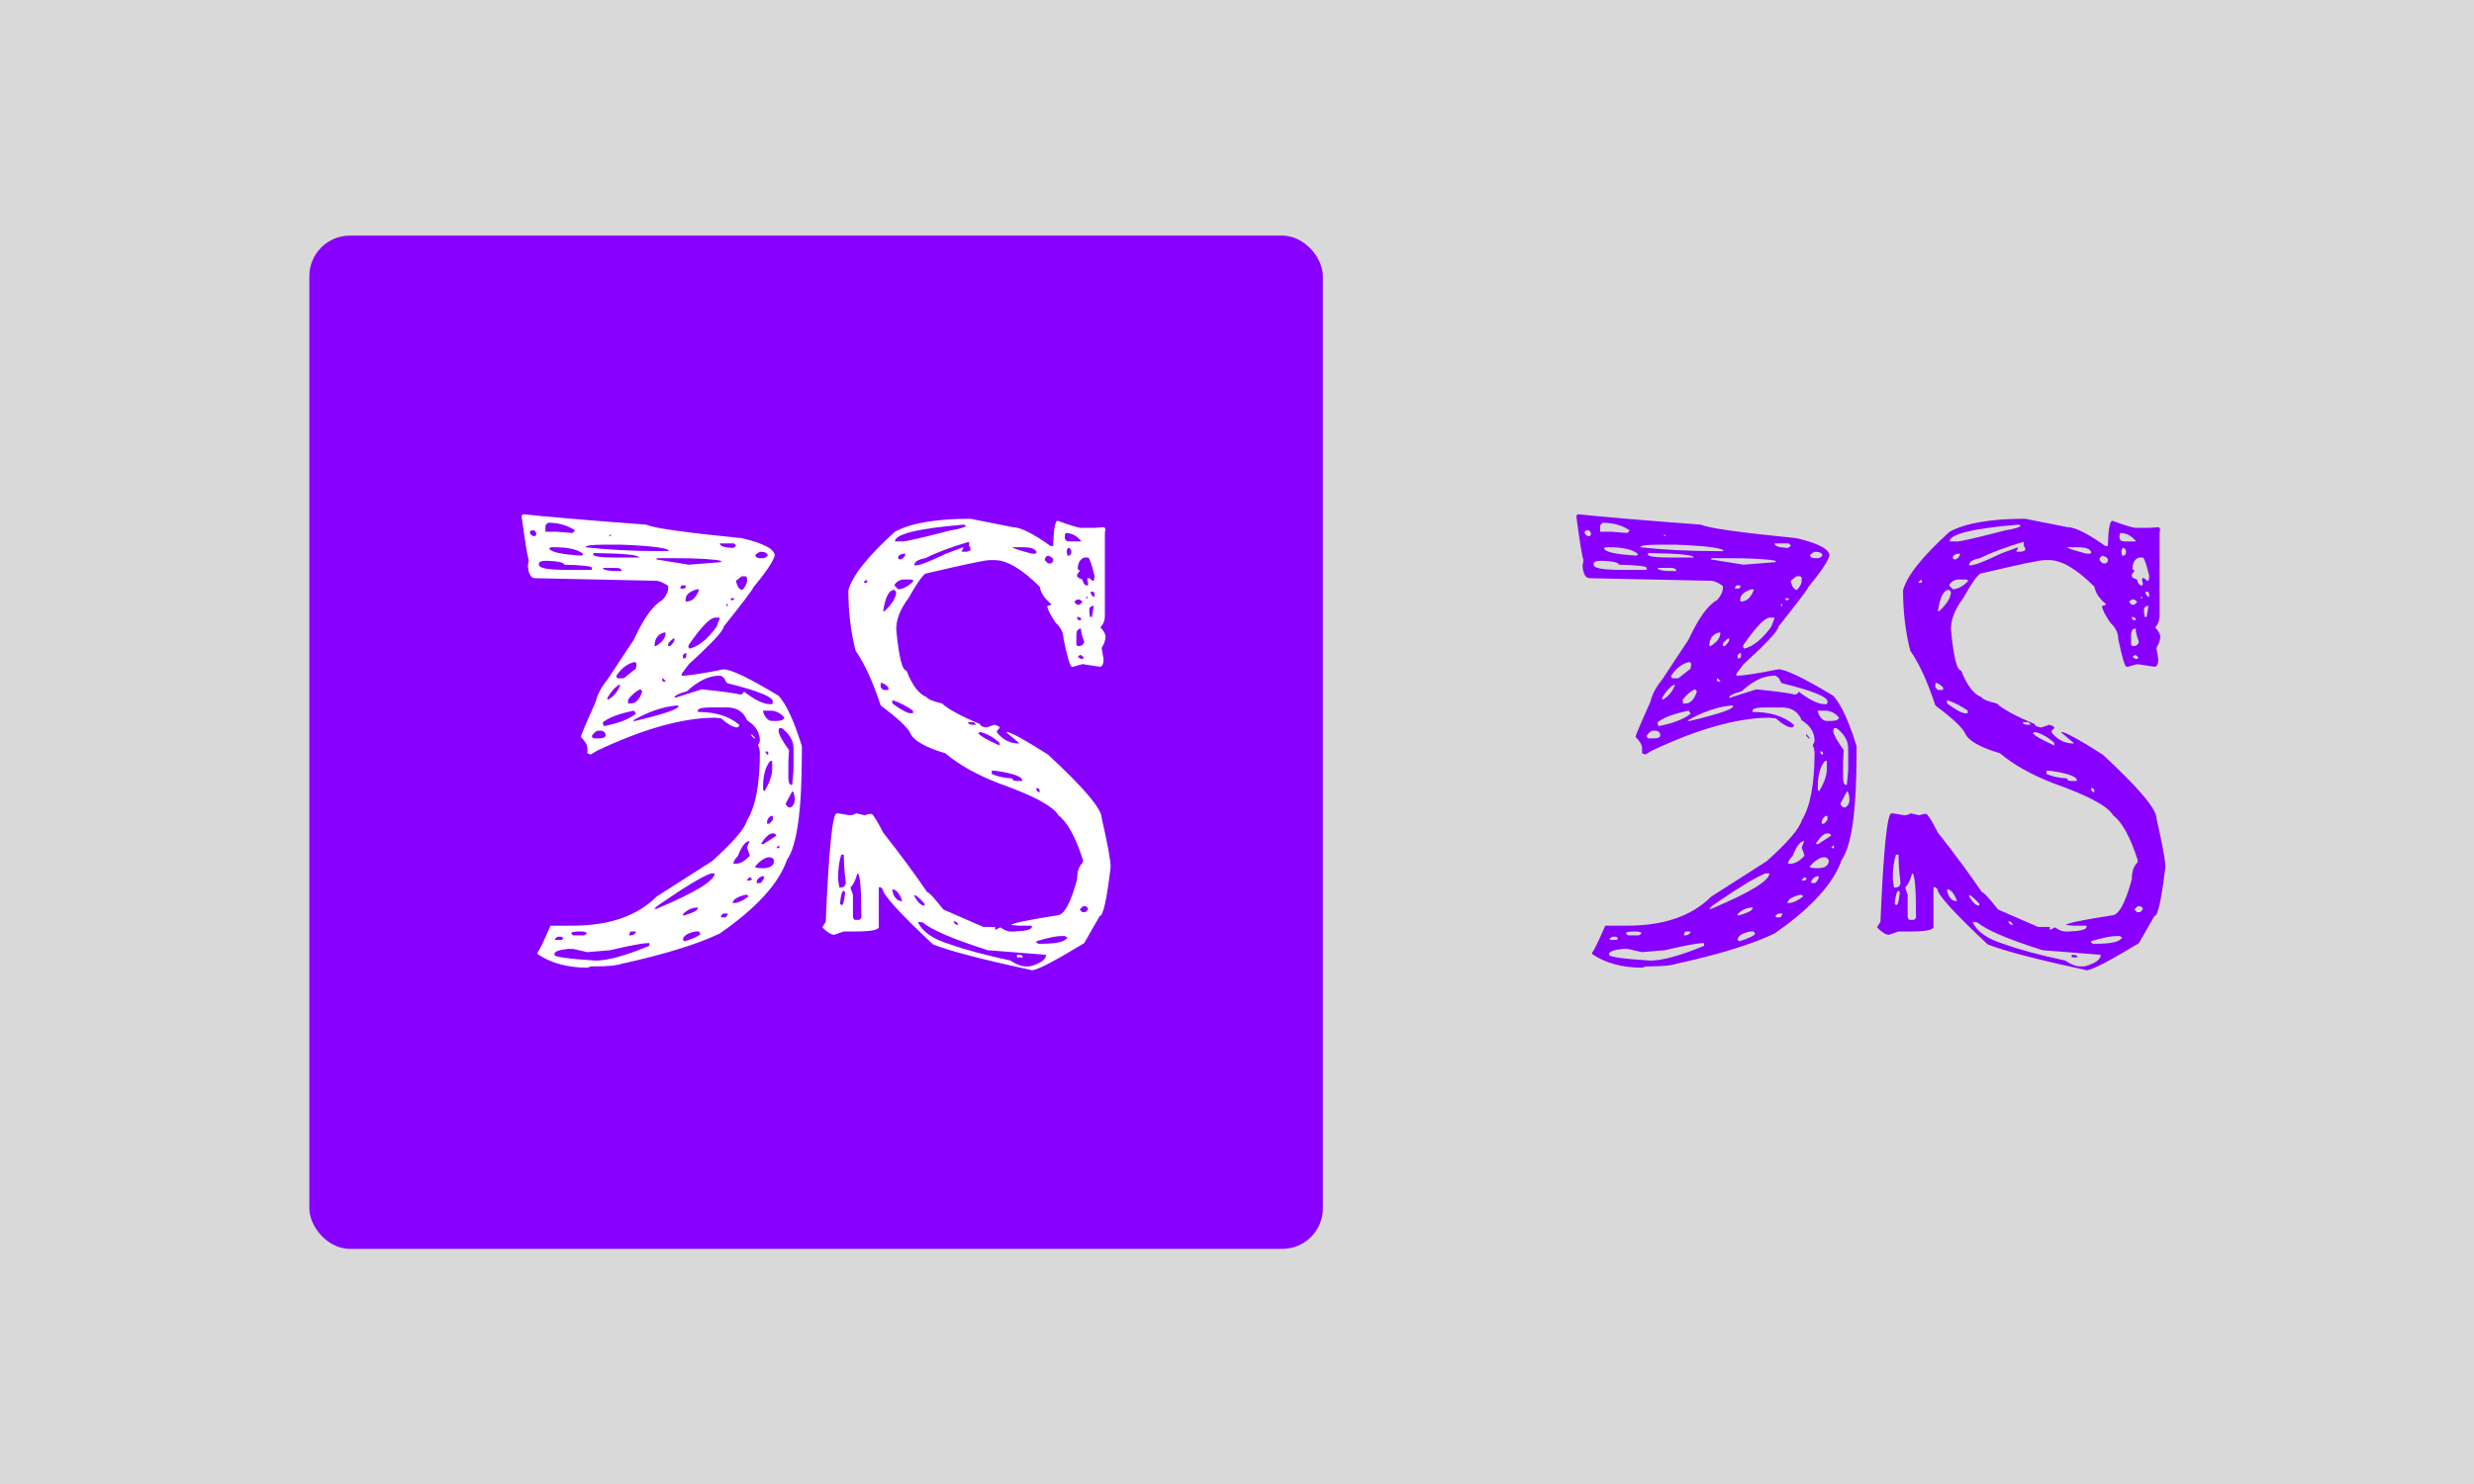 <svg xmlns="http://www.w3.org/2000/svg" version="1.1" xmlns:xlink="http://www.w3.org/1999/xlink" xmlns:svgjs="http://svgjs.dev/svgjs" width="100%" height="100%" viewBox="0 0 1000 600"><rect width="1000" height="600" x="0" y="0" fill="#d9d9d9"/><g><rect width="333.333" height="333.333" rx="13.333" ry="13.333" y="123.959" fill="#8800ff" transform="matrix(1.229,0,0,1.229,0,-57.08)" x="101.737"/><path d="M171.526 216.049L171.526 216.049L172.161 215.626Q183.825 216.895 212.531 219.04L212.531 219.04Q216.127 220.733 243.958 223.482L243.958 223.482Q254.806 226.051 254.806 229.224L254.806 229.224Q253.96 232.215 247.795 239.649L247.795 239.649Q247.795 240.283 238.005 252.612L238.005 252.612Q238.005 254.516 226.552 264.941L226.552 264.941L224.195 268.114L224.195 268.748Q227.398 268.748 238.005 266.633L238.005 266.633Q241.631 266.633 256.075 275.336L256.075 275.336Q259.912 279.596 263.72 291.895L263.72 291.895L263.72 294.252Q263.72 322.505 258.825 329.304L258.825 329.304Q254.806 340.999 236.736 353.539L236.736 353.539Q225.706 358.827 204.433 363.511L204.433 363.511Q201.895 364.357 195.942 364.357L195.942 364.357L194.461 364.357L193.192 364.78Q183.402 364.78 176.814 360.338L176.814 360.338L176.814 359.673Q177.479 359.25 181.075 350.97L181.075 350.97L181.498 350.97L185.97 350.97L188.297 350.97Q206.367 350.97 215.916 341.422L215.916 341.422L234.197 329.727Q244.592 320.39 245.68 316.341L245.68 316.341Q249.91 309.542 249.91 294.04L249.91 294.04Q249.699 291.895 249.276 291.895L249.276 291.895L249.91 290.203Q249.91 285.972 245.68 283.404L245.68 283.404Q243.958 279.173 239.093 279.173L239.093 279.173L233.774 279.173Q229.514 279.173 229.514 280.231L229.514 280.231L229.514 280.654Q238.216 280.654 243.112 284.885L243.112 284.885L243.112 285.338L242.477 285.761Q240.573 285.761 237.159 282.769L237.159 282.769L235.255 282.558Q219.33 282.558 196.365 293.406L196.365 293.406L194.25 294.675L193.192 294.252L193.192 292.56Q193.192 291.049 191.077 288.934L191.077 288.934L191.077 288.722Q191.077 288.088 195.942 277.239L195.942 277.239Q196.788 273.644 199.78 270.017L199.78 270.017L208.482 256.843Q213.377 246.236 217.819 243.879L217.819 243.879Q219.753 241.764 219.753 239.86L219.753 239.86L219.753 239.226Q217.396 237.503 215.704 237.503L215.704 237.503L175.968 236.657Q174.064 236.657 173.641 233.061L173.641 233.061L173.641 232.215L173.853 231.369L173.853 230.493Q173.218 228.801 171.526 216.049ZM180.229 218.406L180.229 218.406L179.383 219.252L179.383 221.367L179.806 221.367L182.556 221.367L182.979 221.367L188.297 221.79L189.143 220.944Q185.336 218.406 180.229 218.406ZM174.276 221.79L174.276 221.79Q174.699 222.848 175.968 222.848L175.968 222.848L176.391 222.213L176.391 221.79L175.757 220.944L174.91 220.944Q174.276 220.944 174.276 221.79ZM200.626 222.848L201.049 222.425L200.414 222.425L200.414 222.848L200.626 222.848ZM242.054 225.839L241.419 225.205L236.736 225.205Q236.736 226.474 240.785 226.685L240.785 226.685L241.208 226.685L242.054 226.051L242.054 225.839ZM192.558 226.474L192.558 226.474Q203.798 227.743 217.396 227.743L217.396 227.743L219.965 227.743Q219.965 226.262 204.433 225.628L204.433 225.628L198.722 225.628Q192.558 225.628 192.558 226.474ZM182.556 226.474L181.498 226.474L180.652 226.685Q180.652 228.589 191.288 229.224L191.288 229.224L191.711 229.012L191.711 228.589Q188.931 226.474 182.556 226.474L182.556 226.474ZM248.43 229.012L248.43 229.012L248.43 229.224Q248.641 230.07 250.122 230.07L250.122 230.07L250.968 230.07Q251.814 230.07 252.479 229.224L252.479 229.224Q252.479 227.955 249.91 227.955L249.91 227.955Q249.064 228.378 248.43 229.012ZM195.307 228.378L195.307 228.378L195.096 228.589L195.096 228.801Q195.096 229.858 202.529 229.858L202.529 229.858L210.174 229.858Q210.174 228.589 195.307 228.378ZM221.446 230.07L221.446 230.07L215.916 230.07L215.916 230.493L226.552 232.215L237.159 231.369L237.159 230.946Q233.14 230.07 221.446 230.07ZM177.237 231.792L177.237 231.792L177.237 232.215Q177.237 233.907 185.97 233.907L185.97 233.907L194.673 233.907L194.673 233.273Q194.673 232.427 185.547 232.215L185.547 232.215Q185.547 231.158 180.229 230.946L180.229 230.946L179.383 230.946Q177.479 230.946 177.237 231.792ZM202.741 233.273L202.741 233.273L198.299 233.273Q198.299 234.331 203.798 234.331L203.798 234.331L204.433 234.331Q204.433 233.273 202.741 233.273ZM245.227 236.023L243.958 236.023L242.054 237.503Q242.688 240.495 244.169 240.495L244.169 240.495Q245.68 238.803 245.68 237.503L245.68 237.503L245.68 236.446L245.227 236.023ZM225.495 239.014L224.195 239.014L223.772 239.649L223.772 240.072L225.072 240.072L225.495 239.649L225.495 239.014ZM225.495 243.668L225.495 243.668L225.495 244.302L225.918 244.302Q228.456 244.302 229.937 240.495L229.937 240.495L229.514 240.283L229.302 240.283Q225.495 241.341 225.495 243.668ZM241.419 243.668L241.419 243.245L240.362 243.245L240.362 243.879L240.996 243.879L241.419 243.668ZM239.304 245.813L239.304 245.179L238.881 245.179L238.881 245.813L239.304 245.813ZM226.552 258.565L226.552 258.565L226.341 259.2L226.764 259.834Q231.206 258.777 235.678 252.612L235.678 252.612L236.736 249.832L236.524 249.621L235.255 249.621Q232.717 249.621 226.552 258.565ZM215.281 258.988L215.281 258.988L215.704 258.988Q218.907 257.054 218.907 254.727L218.907 254.727L218.907 254.516L218.484 254.516Q215.281 255.362 215.281 258.988ZM219.753 258.142L219.753 258.142L219.753 258.988L220.388 258.988Q221.869 257.689 221.869 256.631L221.869 256.631L221.657 256.42Q220.811 256.843 219.753 258.142ZM225.706 261.315L225.283 261.315L224.618 261.949L224.618 263.007L225.283 263.007L225.706 262.584L225.706 261.315ZM202.741 268.748L202.741 268.748L202.741 269.171L203.164 269.594L205.098 269.594L209.117 266.422L209.328 265.152L209.328 264.699L208.905 264.276L208.482 264.276Q205.098 265.152 202.741 268.748ZM221.869 275.759L221.869 275.759L221.869 275.97L222.08 275.97L230.783 273.221Q241.208 274.278 243.323 274.913L243.323 274.913Q244.381 274.913 244.592 274.067L244.592 274.067L244.804 274.067Q250.122 278.086 253.114 278.086L253.114 278.086L253.96 278.086L254.171 277.451L254.171 277.239Q254.171 274.913 239.516 271.287L239.516 271.287Q238.881 271.287 238.216 269.594L238.216 269.594L237.159 268.748L236.524 268.748Q231.417 268.748 225.918 273.855L225.918 273.855Q222.08 274.913 221.869 275.759ZM218.907 270.441L218.031 269.594L217.819 269.594L217.819 270.441L218.031 270.652L218.907 270.652L218.907 270.441ZM199.78 275.97L199.78 275.97L199.78 276.605L199.991 276.605Q202.741 275.124 204.01 271.74L204.01 271.74L203.587 271.74Q201.683 272.797 199.78 275.97ZM206.578 276.605L206.578 276.605L206.578 277.874L207.425 277.874Q209.963 277.874 211.232 273.855L211.232 273.855L210.597 273.221Q208.482 274.067 206.578 276.605ZM208.271 283.404L208.271 283.404L208.271 283.615L208.905 283.615Q223.138 280.231 223.138 278.75L223.138 278.75L223.138 278.539L222.503 278.539Q215.704 279.173 208.271 283.404ZM198.299 284.038L198.299 284.038L198.299 284.673L198.51 284.885L198.51 285.338Q205.521 284.038 209.117 281.289L209.117 281.289L209.117 281.077L208.482 280.231Q201.26 281.712 198.299 284.038ZM253.325 280.231L253.325 280.231L250.968 280.231L250.968 280.654Q252.026 283.615 253.96 283.615L253.96 283.615L255.44 283.615Q257.556 283.615 257.979 282.558L257.979 282.558Q256.075 280.231 253.325 280.231ZM257.132 285.972L256.286 285.972L256.075 286.607L256.075 286.818Q256.075 288.511 259.489 293.194L259.489 293.194L259.278 297.213L259.278 302.109Q259.278 304.435 260.124 304.647L260.124 304.647L260.547 304.647L260.97 299.993L260.97 292.56Q260.97 288.934 257.132 285.972L257.132 285.972ZM194.673 288.511L194.673 288.511L194.673 288.722L195.096 289.357L197 289.357Q198.933 289.357 199.145 288.511L199.145 288.511L199.145 287.876Q198.722 286.818 197.423 286.818L197.423 286.818L197 286.818Q195.73 286.818 194.673 288.511ZM248.007 289.357L247.161 288.511L247.161 287.876L248.43 289.357L248.007 289.357ZM252.69 294.04L252.267 293.617L251.814 293.617L251.814 294.04L252.267 294.675L252.69 294.675L252.69 294.04ZM250.968 305.281L250.968 305.281L250.968 306.158L251.391 306.792Q253.96 302.532 253.96 299.359L253.96 299.359L253.96 296.79L253.325 296.79Q250.968 299.57 250.968 305.281ZM260.547 306.792L260.547 306.792L258.402 310.811Q258.613 311.657 259.489 312.08L259.489 312.08L259.912 312.08Q261.393 311.446 261.393 309.331L261.393 309.331Q261.182 306.792 260.547 306.792ZM252.267 316.976L252.267 316.976L252.267 317.399L253.114 317.399L254.171 316.129L254.171 314.86L253.537 314.86Q252.267 315.706 252.267 316.976ZM250.334 323.986L250.334 323.986L250.968 324.198L255.229 321.448L255.229 321.025L254.594 320.602L254.171 320.602Q252.479 320.602 250.334 323.986ZM241.208 330.573L241.208 330.573L242.054 330.573Q244.169 330.573 246.526 328.035L246.526 328.035L246.526 327.612L245.68 325.255L246.526 323.14Q244.592 323.14 242.688 328.035L242.688 328.035Q241.208 329.516 241.208 330.573ZM256.286 324.621L256.075 324.621L255.44 325.255L255.44 325.467L256.286 325.467L256.286 324.621ZM248.43 331.42L248.43 331.42L248.43 331.843L249.91 332.054L251.391 332.054Q254.594 331.843 254.594 329.516L254.594 329.516Q254.171 328.458 253.114 328.458L253.114 328.458Q250.968 328.458 248.43 331.42ZM215.281 345.441L215.281 345.441L215.916 345.441Q235.043 337.372 235.043 333.777L235.043 333.777L233.774 333.777Q229.302 335.469 218.484 342.902L218.484 342.902Q215.281 345.017 215.281 345.441ZM248.853 336.738L248.853 336.738L248.853 336.949L249.91 336.949Q250.545 336.949 251.391 335.046L251.391 335.046L250.968 334.623Q248.853 335.257 248.853 336.738ZM246.738 335.046L246.526 335.046L245.68 335.892L245.68 336.103L246.738 336.103L247.372 335.68L246.738 335.046ZM240.996 343.537L240.996 343.537L241.208 343.537Q243.323 343.537 246.103 341.422L246.103 341.422Q246.103 340.787 245.227 340.787L245.227 340.787Q240.996 341.845 240.996 343.537ZM224.618 347.163L224.618 347.163L224.618 347.586L225.072 347.586Q229.514 346.287 229.514 345.229L229.514 345.229L229.514 345.017L229.302 345.017Q226.764 345.017 224.618 347.163ZM239.304 346.951L238.005 346.951L237.159 347.586L237.159 348.221L238.67 348.221L239.304 347.374L239.304 346.951ZM187.874 353.539L187.874 353.539L188.508 354.173L192.134 354.173L192.981 353.539Q192.981 352.874 190.624 352.874L190.624 352.874Q187.874 352.874 187.874 353.539ZM209.117 352.874L207.425 352.874L207.002 353.539L207.002 354.173Q208.694 354.173 209.117 353.086L209.117 353.086L209.117 352.874ZM224.618 355.654L224.618 355.654L225.072 356.077L225.283 356.077Q229.302 354.808 230.36 353.75L230.36 353.75L229.937 352.874L228.668 352.874Q224.618 353.75 224.618 355.654ZM184.701 354.596L183.402 354.596L182.556 355.231L182.556 355.654L184.701 355.654L185.336 355.231L184.701 354.596ZM200.626 359.038L200.626 359.038L193.192 359.673L188.508 358.615L186.816 358.615Q182.344 359.038 182.344 360.338L182.344 360.338L182.344 360.549Q182.344 361.607 195.942 362.453L195.942 362.453Q201.683 362.453 213.166 357.769L213.166 357.769L213.589 357.558L213.589 356.712L213.166 356.712Q210.597 356.712 200.626 359.038ZM319.169 217.106L319.169 217.106L333.19 219.887Q336.816 219.887 345.519 226.051L345.519 226.051L346.365 226.051Q346.576 217.771 347.876 217.771L347.876 217.771Q354.252 220.098 355.521 220.098L355.521 220.098L359.751 220.098L363.166 219.887L363.589 220.521L363.377 221.79L363.377 248.986Q363.377 251.343 361.897 252.824L361.897 252.824Q363.589 254.516 363.589 255.997Q363.589 257.477 362.32 259.623L362.32 259.623L362.954 263.219Q362.954 265.787 361.685 265.787L361.685 265.787L356.155 264.941L355.944 264.941L352.952 265.787L352.529 265.787Q351.683 265.787 349.78 256.631L349.78 256.631Q349.78 253.67 347.211 251.343L347.211 251.343Q344.461 247.294 344.461 245.813L344.461 245.813L345.73 245.39L345.73 245.179Q342.558 242.61 341.923 239.437L341.923 239.437Q333.19 230.704 327.056 230.704L327.056 230.704L325.545 230.704Q323.218 230.704 304.302 235.177L304.302 235.177Q302.61 236.446 298.772 243.245L298.772 243.245Q294.753 248.563 294.753 253.458L294.753 253.458Q296.022 267.056 298.138 267.056L298.138 267.056Q300.918 274.278 304.725 275.759L304.725 275.759Q305.36 276.816 309.832 277.874L309.832 277.874Q312.793 280.654 322.372 284.673L322.372 284.673Q322.372 285.549 324.487 285.761L324.487 285.761L327.056 284.885Q328.748 285.338 328.748 285.761L328.748 285.761L328.748 285.972L327.902 286.818L327.902 287.453Q330.863 291.049 335.124 291.049L335.124 291.049L335.124 290.837L331.075 287.453L331.075 287.241Q332.979 287.241 344.673 294.675L344.673 294.675Q362.32 311.023 362.32 315.495L362.32 315.495Q365.281 328.458 365.281 331.631L365.281 331.631Q363.377 347.797 361.685 347.797L361.685 347.797L356.578 356.712Q341.923 365.626 339.354 365.626L339.354 365.626Q314.939 360.338 306.871 357.135L306.871 357.135Q290.281 341.633 290.281 338.853L290.281 338.853L289.435 338.219L289.012 338.43L289.012 339.488L289.012 351.393Q289.012 352.874 281.367 352.874L281.367 352.874L277.529 352.874L274.356 353.962Q272.876 353.962 270.519 351.605L270.519 351.605L270.519 351.393L271.576 349.701Q273.087 314.014 275.203 314.014L275.203 314.014L275.626 314.014L279.463 314.649Q280.521 314.649 281.578 314.014L281.578 314.014L284.328 314.649L285.809 314.226L286.685 314.226Q287.531 314.649 290.493 320.39L290.493 320.39Q298.561 330.573 304.937 339.941L304.937 339.941Q305.783 339.941 310.255 345.652L310.255 345.652L323.43 351.393L327.267 351.393L327.267 352.239L327.69 352.239L328.748 351.605L329.171 351.605Q330.863 352.874 332.344 352.874L332.344 352.874L333.613 352.874Q339.354 352.663 339.354 351.393L339.354 351.393L339.354 350.97L335.124 350.97L332.556 350.759Q332.767 349.913 347.664 347.586L347.664 347.586Q351.049 347.586 354.252 335.68L354.252 335.68Q354.252 331.843 356.155 330.15L356.155 330.15L356.155 329.304Q352.529 318.033 348.087 314.649L348.087 314.649Q345.519 310.177 328.748 304.224L328.748 304.224Q317.688 299.993 310.89 294.252L310.89 294.252Q300.918 291.26 299.407 287.665L299.407 287.665Q298.138 284.885 289.647 278.539L289.647 278.539Q285.809 266.845 281.367 260.469L281.367 260.469Q279.01 251.101 279.01 240.706L279.01 240.706Q280.732 233.696 294.33 221.367L294.33 221.367Q302.187 217.106 319.169 217.106ZM294.33 224.57L294.33 224.57L296.869 224.57Q298.561 224.57 312.582 220.944L312.582 220.944Q317.688 220.098 317.688 219.252L317.688 219.252L316.842 219.04Q294.33 220.944 294.33 224.57ZM350.414 221.79L350.414 221.79L350.203 222.636L350.203 223.271Q350.203 224.57 351.895 224.57L351.895 224.57L355.521 224.57L355.521 224.359Q353.375 221.79 350.414 221.79ZM300.706 232.427L300.706 232.427L301.129 232.427Q303.244 232.427 311.101 228.589L311.101 228.589L316.842 226.474L316.842 226.685L316.208 227.955L317.9 227.955L319.169 227.532L319.169 226.685L318.746 226.051L318.746 224.782L318.323 224.782Q309.832 227.32 304.302 230.07L304.302 230.07Q300.706 230.704 300.706 232.427ZM336.605 226.474L336.605 226.474L332.979 226.474Q332.979 226.897 339.354 228.589L339.354 228.589L340.412 228.589L340.865 228.378L340.865 227.955Q340.201 226.474 336.605 226.474ZM351.683 226.685L351.26 226.685L350.837 227.532L350.837 227.955L351.049 229.224L351.683 229.224L352.318 228.589L352.318 227.532L351.683 226.685ZM295.388 229.647L295.388 229.647L295.388 229.858Q295.388 230.493 296.234 230.493L296.234 230.493Q297.292 230.07 297.715 229.012L297.715 229.012L297.715 228.589Q295.811 228.589 295.388 229.647ZM343.615 230.704L343.615 230.704L344.673 231.792L345.73 231.792L346.365 231.158L346.365 230.493Q346.365 229.858 344.673 229.224L344.673 229.224Q343.615 229.647 343.615 230.704ZM354.463 233.696L354.463 233.696L355.098 234.119L355.098 234.331L354.252 235.388L354.252 236.023Q354.252 236.446 355.944 237.08L355.944 237.08Q356.367 238.803 357.213 239.014L357.213 239.014L357.848 239.014L357.848 238.168L357.636 237.503L357.636 236.657L358.271 236.657L359.328 237.503L359.751 237.503L359.963 236.234L359.963 235.811Q358.482 229.858 357.848 229.858L357.848 229.858L356.578 229.858Q354.463 230.704 354.463 233.696ZM294.119 239.014L294.119 239.014L295.388 240.283L295.811 240.283Q298.349 239.86 300.495 237.503L300.495 237.503L299.86 237.08L297.503 237.08Q295.176 237.08 294.119 239.014ZM285.174 237.292L284.751 237.292L284.117 237.957L284.117 238.168L285.174 238.168L285.174 237.292ZM290.493 247.294L290.493 247.294L290.493 247.505L290.916 247.505Q294.753 243.879 294.753 241.129L294.753 241.129L294.119 240.495Q291.55 240.495 290.493 247.294ZM359.963 241.976L359.751 241.129L358.694 241.129L358.694 241.553Q359.328 242.822 359.963 242.822L359.963 242.822L359.963 241.976ZM357.636 243.245L357.636 242.61L357.002 243.245L357.636 243.245ZM355.098 243.668L354.252 243.668L353.375 244.302L353.375 244.544L354.252 245.39L355.098 245.39L355.944 244.544L355.944 244.302L355.098 243.668ZM359.751 245.813L359.117 245.813L358.271 246.448L358.271 247.928L358.482 249.409L359.117 249.409L359.751 245.813ZM355.521 249.832L354.675 249.409L354.252 249.409L354.252 249.832L354.675 250.467L355.521 250.467L355.521 249.832ZM354.01 255.15L354.01 255.15L354.01 258.565L354.463 258.988L354.675 258.988Q356.367 258.988 356.578 257.477L356.578 257.477Q355.521 254.939 355.521 253.247L355.521 253.247L355.098 253.247Q354.01 253.67 354.01 255.15ZM355.521 261.949L355.098 261.949L354.463 262.584L355.521 263.219L356.155 263.219L356.367 262.584L355.521 261.949ZM289.647 271.075L289.647 271.075L289.647 272.586L290.493 273.432L292.185 273.432L292.185 272.586Q290.704 271.075 289.647 271.075ZM293.696 276.816L293.696 276.816L293.484 276.816L293.484 277.874Q297.926 281.077 299.407 281.077L299.407 281.077L300.283 281.077L300.283 280.231Q297.292 278.086 293.696 276.816ZM320.892 284.673L320.257 284.038L318.323 284.038Q318.535 284.885 320.015 284.885L320.015 284.885L320.892 284.885L320.892 284.673ZM322.372 287.241L322.372 287.241L321.738 287.665Q322.584 288.934 328.748 291.683L328.748 291.683L328.748 290.837Q325.757 288.088 322.372 287.241ZM327.267 299.993L327.267 299.993L326.18 299.993L326.18 301.051Q328.96 302.32 332.979 302.532L332.979 302.532Q332.979 303.378 334.489 303.378L334.489 303.378L336.182 303.378L336.182 303.166Q336.182 301.262 327.267 299.993ZM341.923 306.369L341.5 305.735L340.865 305.735L340.865 306.369L341.5 307.004L341.923 307.004L341.923 306.369ZM277.529 327.612L277.529 327.612L276.683 327.612Q275.626 330.785 275.626 335.68L275.626 335.68L276.049 338.43L276.26 338.43Q278.164 338.43 278.164 336.738L278.164 336.738Q277.529 331.843 277.529 327.612ZM282.002 333.777L282.002 333.777Q280.944 337.372 279.675 338.43L279.675 338.43L280.521 340.787L280.521 346.287L280.521 347.586Q280.521 349.067 281.367 349.067L281.367 349.067L282.636 349.067L283.271 348.432L283.271 347.586Q283.271 333.777 282.002 333.777ZM293.696 339.065L293.696 339.065L293.484 339.065L293.484 339.488Q294.33 342.902 296.657 342.902L296.657 342.902L296.657 342.479Q295.176 339.065 293.696 339.065ZM276.26 343.748L276.26 343.748L276.683 344.171L276.895 344.171Q277.529 344.171 277.952 339.941L277.952 339.941L277.529 339.488Q276.683 339.488 276.26 343.748ZM301.129 340.999L301.129 340.999L300.706 340.999L300.706 341.21Q302.398 344.383 304.091 344.383L304.091 344.383L304.091 343.748Q302.398 341.845 301.129 340.999ZM357.213 344.594L356.155 344.594L355.098 345.652L355.944 346.528L357.002 346.528L357.848 345.652L357.848 345.229L357.213 344.594ZM313.67 349.49L313.67 349.49L313.67 349.701Q314.093 350.759 315.15 350.759L315.15 350.759Q314.727 349.49 313.67 349.49ZM303.456 349.913L303.456 349.913L301.975 349.701L301.975 349.913Q304.091 354.596 312.582 357.135L312.582 357.135Q319.592 359.673 332.344 362.453L332.344 362.453Q334.912 364.145 336.816 364.357L336.816 364.357L338.72 364.357Q344.038 362.876 344.038 360.549L344.038 360.549L324.91 359.038Q308.14 353.75 303.456 349.913ZM340.865 356.077L340.865 356.077L340.865 356.5L341.5 356.923L342.558 356.923Q350.203 356.923 351.049 354.808L351.049 354.808L350.203 354.385L348.933 354.385Q346.576 354.385 340.865 356.077ZM335.759 361.395L334.489 361.395L334.489 360.549L334.912 360.549Q336.393 360.549 336.393 361.395L336.393 361.395L335.759 361.395Z " fill="#ffffff" transform="matrix(1.229,0,0,1.229,0,-57.08)"/><path d="M518.404 216.049L518.404 216.049L519.038 215.626Q530.702 216.895 559.409 219.04L559.409 219.04Q563.005 220.733 590.835 223.482L590.835 223.482Q601.683 226.051 601.683 229.224L601.683 229.224Q600.837 232.215 594.673 239.649L594.673 239.649Q594.673 240.283 584.882 252.612L584.882 252.612Q584.882 254.516 573.43 264.941L573.43 264.941L571.073 268.114L571.073 268.748Q574.276 268.748 584.882 266.633L584.882 266.633Q588.508 266.633 602.952 275.336L602.952 275.336Q606.79 279.596 610.597 291.895L610.597 291.895L610.597 294.252Q610.597 322.505 605.702 329.304L605.702 329.304Q601.683 340.999 583.613 353.539L583.613 353.539Q572.584 358.827 551.311 363.511L551.311 363.511Q548.772 364.357 542.819 364.357L542.819 364.357L541.339 364.357L540.07 364.78Q530.279 364.78 523.692 360.338L523.692 360.338L523.692 359.673Q524.356 359.25 527.952 350.97L527.952 350.97L528.375 350.97L532.848 350.97L535.174 350.97Q553.244 350.97 562.793 341.422L562.793 341.422L581.075 329.727Q591.47 320.39 592.558 316.341L592.558 316.341Q596.788 309.542 596.788 294.04L596.788 294.04Q596.576 291.895 596.153 291.895L596.153 291.895L596.788 290.203Q596.788 285.972 592.558 283.404L592.558 283.404Q590.835 279.173 585.97 279.173L585.97 279.173L580.652 279.173Q576.391 279.173 576.391 280.231L576.391 280.231L576.391 280.654Q585.094 280.654 589.989 284.885L589.989 284.885L589.989 285.338L589.354 285.761Q587.451 285.761 584.036 282.769L584.036 282.769L582.132 282.558Q566.208 282.558 543.242 293.406L543.242 293.406L541.127 294.675L540.07 294.252L540.07 292.56Q540.07 291.049 537.954 288.934L537.954 288.934L537.954 288.722Q537.954 288.088 542.819 277.239L542.819 277.239Q543.666 273.644 546.657 270.017L546.657 270.017L555.36 256.843Q560.255 246.236 564.697 243.879L564.697 243.879Q566.631 241.764 566.631 239.86L566.631 239.86L566.631 239.226Q564.274 237.503 562.582 237.503L562.582 237.503L522.846 236.657Q520.942 236.657 520.519 233.061L520.519 233.061L520.519 232.215L520.73 231.369L520.73 230.493Q520.096 228.801 518.404 216.049ZM527.106 218.406L527.106 218.406L526.26 219.252L526.26 221.367L526.683 221.367L529.433 221.367L529.856 221.367L535.174 221.79L536.02 220.944Q532.213 218.406 527.106 218.406ZM521.153 221.79L521.153 221.79Q521.576 222.848 522.846 222.848L522.846 222.848L523.269 222.213L523.269 221.79L522.634 220.944L521.788 220.944Q521.153 220.944 521.153 221.79ZM547.503 222.848L547.926 222.425L547.292 222.425L547.292 222.848L547.503 222.848ZM588.931 225.839L588.297 225.205L583.613 225.205Q583.613 226.474 587.662 226.685L587.662 226.685L588.085 226.685L588.931 226.051L588.931 225.839ZM539.435 226.474L539.435 226.474Q550.676 227.743 564.274 227.743L564.274 227.743L566.842 227.743Q566.842 226.262 551.311 225.628L551.311 225.628L545.599 225.628Q539.435 225.628 539.435 226.474ZM529.433 226.474L528.375 226.474L527.529 226.685Q527.529 228.589 538.166 229.224L538.166 229.224L538.589 229.012L538.589 228.589Q535.809 226.474 529.433 226.474L529.433 226.474ZM595.307 229.012L595.307 229.012L595.307 229.224Q595.519 230.07 597 230.07L597 230.07L597.846 230.07Q598.692 230.07 599.356 229.224L599.356 229.224Q599.356 227.955 596.788 227.955L596.788 227.955Q595.942 228.378 595.307 229.012ZM542.185 228.378L542.185 228.378L541.973 228.589L541.973 228.801Q541.973 229.858 549.407 229.858L549.407 229.858L557.052 229.858Q557.052 228.589 542.185 228.378ZM568.323 230.07L568.323 230.07L562.793 230.07L562.793 230.493L573.43 232.215L584.036 231.369L584.036 230.946Q580.017 230.07 568.323 230.07ZM524.115 231.792L524.115 231.792L524.115 232.215Q524.115 233.907 532.848 233.907L532.848 233.907L541.55 233.907L541.55 233.273Q541.55 232.427 532.425 232.215L532.425 232.215Q532.425 231.158 527.106 230.946L527.106 230.946L526.26 230.946Q524.356 230.946 524.115 231.792ZM549.618 233.273L549.618 233.273L545.176 233.273Q545.176 234.331 550.676 234.331L550.676 234.331L551.311 234.331Q551.311 233.273 549.618 233.273ZM592.104 236.023L590.835 236.023L588.931 237.503Q589.566 240.495 591.047 240.495L591.047 240.495Q592.558 238.803 592.558 237.503L592.558 237.503L592.558 236.446L592.104 236.023ZM572.372 239.014L571.073 239.014L570.65 239.649L570.65 240.072L571.949 240.072L572.372 239.649L572.372 239.014ZM572.372 243.668L572.372 243.668L572.372 244.302L572.795 244.302Q575.334 244.302 576.814 240.495L576.814 240.495L576.391 240.283L576.18 240.283Q572.372 241.341 572.372 243.668ZM588.297 243.668L588.297 243.245L587.239 243.245L587.239 243.879L587.874 243.879L588.297 243.668ZM586.182 245.813L586.182 245.179L585.759 245.179L585.759 245.813L586.182 245.813ZM573.43 258.565L573.43 258.565L573.218 259.2L573.641 259.834Q578.083 258.777 582.556 252.612L582.556 252.612L583.613 249.832L583.402 249.621L582.132 249.621Q579.594 249.621 573.43 258.565ZM562.159 258.988L562.159 258.988L562.582 258.988Q565.785 257.054 565.785 254.727L565.785 254.727L565.785 254.516L565.362 254.516Q562.159 255.362 562.159 258.988ZM566.631 258.142L566.631 258.142L566.631 258.988L567.265 258.988Q568.746 257.689 568.746 256.631L568.746 256.631L568.535 256.42Q567.688 256.843 566.631 258.142ZM572.584 261.315L572.161 261.315L571.496 261.949L571.496 263.007L572.161 263.007L572.584 262.584L572.584 261.315ZM549.618 268.748L549.618 268.748L549.618 269.171L550.041 269.594L551.975 269.594L555.994 266.422L556.206 265.152L556.206 264.699L555.783 264.276L555.36 264.276Q551.975 265.152 549.618 268.748ZM568.746 275.759L568.746 275.759L568.746 275.97L568.958 275.97L577.66 273.221Q588.085 274.278 590.201 274.913L590.201 274.913Q591.258 274.913 591.47 274.067L591.47 274.067L591.681 274.067Q597 278.086 599.991 278.086L599.991 278.086L600.837 278.086L601.049 277.451L601.049 277.239Q601.049 274.913 586.393 271.287L586.393 271.287Q585.759 271.287 585.094 269.594L585.094 269.594L584.036 268.748L583.402 268.748Q578.295 268.748 572.795 273.855L572.795 273.855Q568.958 274.913 568.746 275.759ZM565.785 270.441L564.908 269.594L564.697 269.594L564.697 270.441L564.908 270.652L565.785 270.652L565.785 270.441ZM546.657 275.97L546.657 275.97L546.657 276.605L546.869 276.605Q549.618 275.124 550.887 271.74L550.887 271.74L550.464 271.74Q548.561 272.797 546.657 275.97ZM553.456 276.605L553.456 276.605L553.456 277.874L554.302 277.874Q556.84 277.874 558.109 273.855L558.109 273.855L557.475 273.221Q555.36 274.067 553.456 276.605ZM555.148 283.404L555.148 283.404L555.148 283.615L555.783 283.615Q570.015 280.231 570.015 278.75L570.015 278.75L570.015 278.539L569.381 278.539Q562.582 279.173 555.148 283.404ZM545.176 284.038L545.176 284.038L545.176 284.673L545.388 284.885L545.388 285.338Q552.398 284.038 555.994 281.289L555.994 281.289L555.994 281.077L555.36 280.231Q548.138 281.712 545.176 284.038ZM600.203 280.231L600.203 280.231L597.846 280.231L597.846 280.654Q598.903 283.615 600.837 283.615L600.837 283.615L602.318 283.615Q604.433 283.615 604.856 282.558L604.856 282.558Q602.952 280.231 600.203 280.231ZM604.01 285.972L603.164 285.972L602.952 286.607L602.952 286.818Q602.952 288.511 606.367 293.194L606.367 293.194L606.155 297.213L606.155 302.109Q606.155 304.435 607.002 304.647L607.002 304.647L607.425 304.647L607.848 299.993L607.848 292.56Q607.848 288.934 604.01 285.972L604.01 285.972ZM541.55 288.511L541.55 288.511L541.55 288.722L541.973 289.357L543.877 289.357Q545.811 289.357 546.022 288.511L546.022 288.511L546.022 287.876Q545.599 286.818 544.3 286.818L544.3 286.818L543.877 286.818Q542.608 286.818 541.55 288.511ZM594.884 289.357L594.038 288.511L594.038 287.876L595.307 289.357L594.884 289.357ZM599.568 294.04L599.145 293.617L598.692 293.617L598.692 294.04L599.145 294.675L599.568 294.675L599.568 294.04ZM597.846 305.281L597.846 305.281L597.846 306.158L598.269 306.792Q600.837 302.532 600.837 299.359L600.837 299.359L600.837 296.79L600.203 296.79Q597.846 299.57 597.846 305.281ZM607.425 306.792L607.425 306.792L605.279 310.811Q605.491 311.657 606.367 312.08L606.367 312.08L606.79 312.08Q608.271 311.446 608.271 309.331L608.271 309.331Q608.059 306.792 607.425 306.792ZM599.145 316.976L599.145 316.976L599.145 317.399L599.991 317.399L601.049 316.129L601.049 314.86L600.414 314.86Q599.145 315.706 599.145 316.976ZM597.211 323.986L597.211 323.986L597.846 324.198L602.106 321.448L602.106 321.025L601.472 320.602L601.049 320.602Q599.356 320.602 597.211 323.986ZM588.085 330.573L588.085 330.573L588.931 330.573Q591.047 330.573 593.404 328.035L593.404 328.035L593.404 327.612L592.558 325.255L593.404 323.14Q591.47 323.14 589.566 328.035L589.566 328.035Q588.085 329.516 588.085 330.573ZM603.164 324.621L602.952 324.621L602.318 325.255L602.318 325.467L603.164 325.467L603.164 324.621ZM595.307 331.42L595.307 331.42L595.307 331.843L596.788 332.054L598.269 332.054Q601.472 331.843 601.472 329.516L601.472 329.516Q601.049 328.458 599.991 328.458L599.991 328.458Q597.846 328.458 595.307 331.42ZM562.159 345.441L562.159 345.441L562.793 345.441Q581.921 337.372 581.921 333.777L581.921 333.777L580.652 333.777Q576.18 335.469 565.362 342.902L565.362 342.902Q562.159 345.017 562.159 345.441ZM595.73 336.738L595.73 336.738L595.73 336.949L596.788 336.949Q597.423 336.949 598.269 335.046L598.269 335.046L597.846 334.623Q595.73 335.257 595.73 336.738ZM593.615 335.046L593.404 335.046L592.558 335.892L592.558 336.103L593.615 336.103L594.25 335.68L593.615 335.046ZM587.874 343.537L587.874 343.537L588.085 343.537Q590.201 343.537 592.981 341.422L592.981 341.422Q592.981 340.787 592.104 340.787L592.104 340.787Q587.874 341.845 587.874 343.537ZM571.496 347.163L571.496 347.163L571.496 347.586L571.949 347.586Q576.391 346.287 576.391 345.229L576.391 345.229L576.391 345.017L576.18 345.017Q573.641 345.017 571.496 347.163ZM586.182 346.951L584.882 346.951L584.036 347.586L584.036 348.221L585.547 348.221L586.182 347.374L586.182 346.951ZM534.751 353.539L534.751 353.539L535.386 354.173L539.012 354.173L539.858 353.539Q539.858 352.874 537.501 352.874L537.501 352.874Q534.751 352.874 534.751 353.539ZM555.994 352.874L554.302 352.874L553.879 353.539L553.879 354.173Q555.571 354.173 555.994 353.086L555.994 353.086L555.994 352.874ZM571.496 355.654L571.496 355.654L571.949 356.077L572.161 356.077Q576.18 354.808 577.237 353.75L577.237 353.75L576.814 352.874L575.545 352.874Q571.496 353.75 571.496 355.654ZM531.578 354.596L530.279 354.596L529.433 355.231L529.433 355.654L531.578 355.654L532.213 355.231L531.578 354.596ZM547.503 359.038L547.503 359.038L540.07 359.673L535.386 358.615L533.694 358.615Q529.222 359.038 529.222 360.338L529.222 360.338L529.222 360.549Q529.222 361.607 542.819 362.453L542.819 362.453Q548.561 362.453 560.043 357.769L560.043 357.769L560.466 357.558L560.466 356.712L560.043 356.712Q557.475 356.712 547.503 359.038ZM666.047 217.106L666.047 217.106L680.068 219.887Q683.694 219.887 692.396 226.051L692.396 226.051L693.242 226.051Q693.454 217.771 694.753 217.771L694.753 217.771Q701.129 220.098 702.398 220.098L702.398 220.098L706.629 220.098L710.043 219.887L710.466 220.521L710.255 221.79L710.255 248.986Q710.255 251.343 708.774 252.824L708.774 252.824Q710.466 254.516 710.466 255.997Q710.466 257.477 709.197 259.623L709.197 259.623L709.832 263.219Q709.832 265.787 708.563 265.787L708.563 265.787L703.033 264.941L702.821 264.941L699.83 265.787L699.407 265.787Q698.561 265.787 696.657 256.631L696.657 256.631Q696.657 253.67 694.089 251.343L694.089 251.343Q691.339 247.294 691.339 245.813L691.339 245.813L692.608 245.39L692.608 245.179Q689.435 242.61 688.8 239.437L688.8 239.437Q680.068 230.704 673.933 230.704L673.933 230.704L672.423 230.704Q670.096 230.704 651.18 235.177L651.18 235.177Q649.487 236.446 645.65 243.245L645.65 243.245Q641.631 248.563 641.631 253.458L641.631 253.458Q642.9 267.056 645.015 267.056L645.015 267.056Q647.795 274.278 651.603 275.759L651.603 275.759Q652.237 276.816 656.709 277.874L656.709 277.874Q659.671 280.654 669.25 284.673L669.25 284.673Q669.25 285.549 671.365 285.761L671.365 285.761L673.933 284.885Q675.626 285.338 675.626 285.761L675.626 285.761L675.626 285.972L674.78 286.818L674.78 287.453Q677.741 291.049 682.002 291.049L682.002 291.049L682.002 290.837L677.952 287.453L677.952 287.241Q679.856 287.241 691.55 294.675L691.55 294.675Q709.197 311.023 709.197 315.495L709.197 315.495Q712.159 328.458 712.159 331.631L712.159 331.631Q710.255 347.797 708.563 347.797L708.563 347.797L703.456 356.712Q688.8 365.626 686.232 365.626L686.232 365.626Q661.816 360.338 653.748 357.135L653.748 357.135Q637.159 341.633 637.159 338.853L637.159 338.853L636.313 338.219L635.89 338.43L635.89 339.488L635.89 351.393Q635.89 352.874 628.244 352.874L628.244 352.874L624.407 352.874L621.234 353.962Q619.753 353.962 617.396 351.605L617.396 351.605L617.396 351.393L618.454 349.701Q619.965 314.014 622.08 314.014L622.08 314.014L622.503 314.014L626.341 314.649Q627.398 314.649 628.456 314.014L628.456 314.014L631.206 314.649L632.686 314.226L633.563 314.226Q634.409 314.649 637.37 320.39L637.37 320.39Q645.438 330.573 651.814 339.941L651.814 339.941Q652.66 339.941 657.132 345.652L657.132 345.652L670.307 351.393L674.145 351.393L674.145 352.239L674.568 352.239L675.626 351.605L676.049 351.605Q677.741 352.874 679.222 352.874L679.222 352.874L680.491 352.874Q686.232 352.663 686.232 351.393L686.232 351.393L686.232 350.97L682.002 350.97L679.433 350.759Q679.645 349.913 694.542 347.586L694.542 347.586Q697.926 347.586 701.129 335.68L701.129 335.68Q701.129 331.843 703.033 330.15L703.033 330.15L703.033 329.304Q699.407 318.033 694.965 314.649L694.965 314.649Q692.396 310.177 675.626 304.224L675.626 304.224Q664.566 299.993 657.767 294.252L657.767 294.252Q647.795 291.26 646.284 287.665L646.284 287.665Q645.015 284.885 636.524 278.539L636.524 278.539Q632.686 266.845 628.244 260.469L628.244 260.469Q625.888 251.101 625.888 240.706L625.888 240.706Q627.61 233.696 641.208 221.367L641.208 221.367Q649.064 217.106 666.047 217.106ZM641.208 224.57L641.208 224.57L643.746 224.57Q645.438 224.57 659.459 220.944L659.459 220.944Q664.566 220.098 664.566 219.252L664.566 219.252L663.72 219.04Q641.208 220.944 641.208 224.57ZM697.292 221.79L697.292 221.79L697.08 222.636L697.08 223.271Q697.08 224.57 698.772 224.57L698.772 224.57L702.398 224.57L702.398 224.359Q700.253 221.79 697.292 221.79ZM647.584 232.427L647.584 232.427L648.007 232.427Q650.122 232.427 657.979 228.589L657.979 228.589L663.72 226.474L663.72 226.685L663.085 227.955L664.778 227.955L666.047 227.532L666.047 226.685L665.624 226.051L665.624 224.782L665.201 224.782Q656.709 227.32 651.18 230.07L651.18 230.07Q647.584 230.704 647.584 232.427ZM683.482 226.474L683.482 226.474L679.856 226.474Q679.856 226.897 686.232 228.589L686.232 228.589L687.29 228.589L687.743 228.378L687.743 227.955Q687.078 226.474 683.482 226.474ZM698.561 226.685L698.138 226.685L697.715 227.532L697.715 227.955L697.926 229.224L698.561 229.224L699.195 228.589L699.195 227.532L698.561 226.685ZM642.265 229.647L642.265 229.647L642.265 229.858Q642.265 230.493 643.112 230.493L643.112 230.493Q644.169 230.07 644.592 229.012L644.592 229.012L644.592 228.589Q642.688 228.589 642.265 229.647ZM690.493 230.704L690.493 230.704L691.55 231.792L692.608 231.792L693.242 231.158L693.242 230.493Q693.242 229.858 691.55 229.224L691.55 229.224Q690.493 229.647 690.493 230.704ZM701.341 233.696L701.341 233.696L701.975 234.119L701.975 234.331L701.129 235.388L701.129 236.023Q701.129 236.446 702.821 237.08L702.821 237.08Q703.244 238.803 704.091 239.014L704.091 239.014L704.725 239.014L704.725 238.168L704.514 237.503L704.514 236.657L705.148 236.657L706.206 237.503L706.629 237.503L706.84 236.234L706.84 235.811Q705.36 229.858 704.725 229.858L704.725 229.858L703.456 229.858Q701.341 230.704 701.341 233.696ZM640.996 239.014L640.996 239.014L642.265 240.283L642.688 240.283Q645.227 239.86 647.372 237.503L647.372 237.503L646.738 237.08L644.381 237.08Q642.054 237.08 640.996 239.014ZM632.052 237.292L631.629 237.292L630.994 237.957L630.994 238.168L632.052 238.168L632.052 237.292ZM637.37 247.294L637.37 247.294L637.37 247.505L637.793 247.505Q641.631 243.879 641.631 241.129L641.631 241.129L640.996 240.495Q638.428 240.495 637.37 247.294ZM706.84 241.976L706.629 241.129L705.571 241.129L705.571 241.553Q706.206 242.822 706.84 242.822L706.84 242.822L706.84 241.976ZM704.514 243.245L704.514 242.61L703.879 243.245L704.514 243.245ZM701.975 243.668L701.129 243.668L700.253 244.302L700.253 244.544L701.129 245.39L701.975 245.39L702.821 244.544L702.821 244.302L701.975 243.668ZM706.629 245.813L705.994 245.813L705.148 246.448L705.148 247.928L705.36 249.409L705.994 249.409L706.629 245.813ZM702.398 249.832L701.552 249.409L701.129 249.409L701.129 249.832L701.552 250.467L702.398 250.467L702.398 249.832ZM700.888 255.15L700.888 255.15L700.888 258.565L701.341 258.988L701.552 258.988Q703.244 258.988 703.456 257.477L703.456 257.477Q702.398 254.939 702.398 253.247L702.398 253.247L701.975 253.247Q700.888 253.67 700.888 255.15ZM702.398 261.949L701.975 261.949L701.341 262.584L702.398 263.219L703.033 263.219L703.244 262.584L702.398 261.949ZM636.524 271.075L636.524 271.075L636.524 272.586L637.37 273.432L639.062 273.432L639.062 272.586Q637.582 271.075 636.524 271.075ZM640.573 276.816L640.573 276.816L640.362 276.816L640.362 277.874Q644.804 281.077 646.284 281.077L646.284 281.077L647.161 281.077L647.161 280.231Q644.169 278.086 640.573 276.816ZM667.769 284.673L667.134 284.038L665.201 284.038Q665.412 284.885 666.893 284.885L666.893 284.885L667.769 284.885L667.769 284.673ZM669.25 287.241L669.25 287.241L668.615 287.665Q669.461 288.934 675.626 291.683L675.626 291.683L675.626 290.837Q672.634 288.088 669.25 287.241ZM674.145 299.993L674.145 299.993L673.057 299.993L673.057 301.051Q675.837 302.32 679.856 302.532L679.856 302.532Q679.856 303.378 681.367 303.378L681.367 303.378L683.059 303.378L683.059 303.166Q683.059 301.262 674.145 299.993ZM688.8 306.369L688.377 305.735L687.743 305.735L687.743 306.369L688.377 307.004L688.8 307.004L688.8 306.369ZM624.407 327.612L624.407 327.612L623.561 327.612Q622.503 330.785 622.503 335.68L622.503 335.68L622.926 338.43L623.138 338.43Q625.041 338.43 625.041 336.738L625.041 336.738Q624.407 331.843 624.407 327.612ZM628.879 333.777L628.879 333.777Q627.821 337.372 626.552 338.43L626.552 338.43L627.398 340.787L627.398 346.287L627.398 347.586Q627.398 349.067 628.244 349.067L628.244 349.067L629.514 349.067L630.148 348.432L630.148 347.586Q630.148 333.777 628.879 333.777ZM640.573 339.065L640.573 339.065L640.362 339.065L640.362 339.488Q641.208 342.902 643.535 342.902L643.535 342.902L643.535 342.479Q642.054 339.065 640.573 339.065ZM623.138 343.748L623.138 343.748L623.561 344.171L623.772 344.171Q624.407 344.171 624.83 339.941L624.83 339.941L624.407 339.488Q623.561 339.488 623.138 343.748ZM648.007 340.999L648.007 340.999L647.584 340.999L647.584 341.21Q649.276 344.383 650.968 344.383L650.968 344.383L650.968 343.748Q649.276 341.845 648.007 340.999ZM704.091 344.594L703.033 344.594L701.975 345.652L702.821 346.528L703.879 346.528L704.725 345.652L704.725 345.229L704.091 344.594ZM660.547 349.49L660.547 349.49L660.547 349.701Q660.97 350.759 662.028 350.759L662.028 350.759Q661.605 349.49 660.547 349.49ZM650.334 349.913L650.334 349.913L648.853 349.701L648.853 349.913Q650.968 354.596 659.459 357.135L659.459 357.135Q666.47 359.673 679.222 362.453L679.222 362.453Q681.79 364.145 683.694 364.357L683.694 364.357L685.597 364.357Q690.916 362.876 690.916 360.549L690.916 360.549L671.788 359.038Q655.017 353.75 650.334 349.913ZM687.743 356.077L687.743 356.077L687.743 356.5L688.377 356.923L689.435 356.923Q697.08 356.923 697.926 354.808L697.926 354.808L697.08 354.385L695.811 354.385Q693.454 354.385 687.743 356.077ZM682.636 361.395L681.367 361.395L681.367 360.549L681.79 360.549Q683.271 360.549 683.271 361.395L683.271 361.395L682.636 361.395Z " fill="#8800ff" transform="matrix(1.229,0,0,1.229,0,-57.08)"/></g></svg>